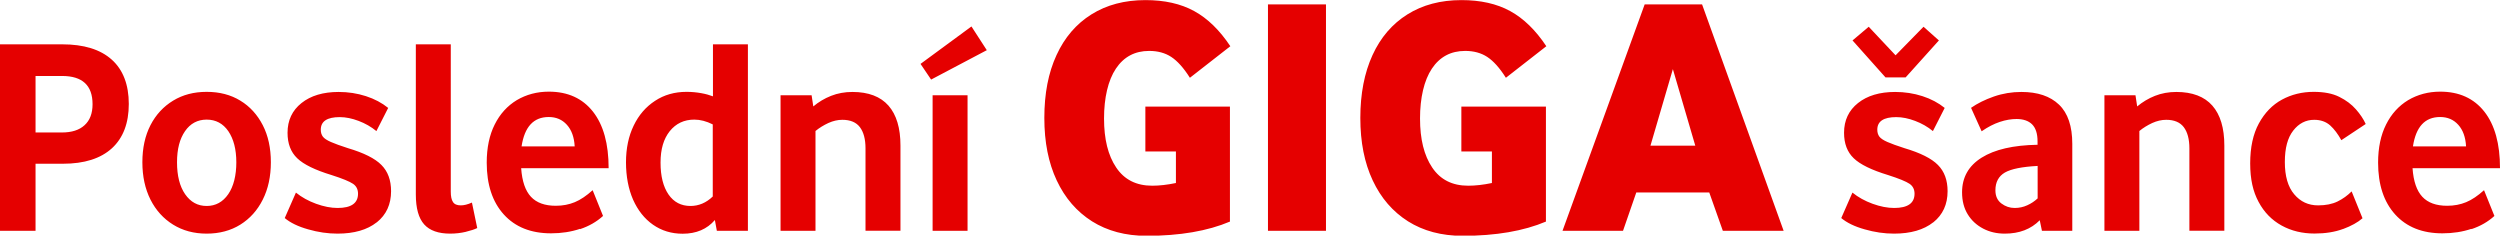 <?xml version="1.0" encoding="UTF-8"?>
<svg id="Layer_1" data-name="Layer 1" xmlns="http://www.w3.org/2000/svg" viewBox="0 0 250.4 23.6">
  <defs>
    <style>
      .cls-1 {
        fill: #e50000;
      }
    </style>
  </defs>
  <path class="cls-1" d="M244.4,11.72c.75,0,1.35.26,1.82.78.47.52.73,1.24.78,2.16h-5.32c.3-1.96,1.2-2.94,2.72-2.94M247.54,22.95c.9-.3,1.66-.74,2.3-1.32l-1.04-2.58c-.62.56-1.21.96-1.79,1.2-.58.24-1.21.36-1.9.36-1.1,0-1.93-.3-2.49-.9-.56-.6-.89-1.55-.98-2.86h8.76c0-2.45-.52-4.33-1.57-5.67-1.05-1.33-2.52-2-4.42-2-1.19,0-2.26.29-3.21.85-.94.57-1.68,1.38-2.21,2.44-.53,1.05-.8,2.33-.8,3.82,0,2.2.57,3.93,1.71,5.19s2.72,1.89,4.73,1.89c1.05,0,2.02-.15,2.91-.45M234.68,22.94c.83-.31,1.48-.67,1.95-1.08l-1.09-2.69c-.41.41-.88.75-1.41,1.01-.53.26-1.18.39-1.95.39-.97,0-1.77-.37-2.39-1.11-.63-.74-.94-1.82-.94-3.23s.28-2.43.84-3.15c.56-.72,1.26-1.08,2.1-1.08.65,0,1.18.19,1.6.56.41.37.78.87,1.12,1.48l2.44-1.62c-.22-.49-.55-.98-.98-1.47-.43-.49-.98-.91-1.67-1.25-.68-.34-1.54-.5-2.56-.5-1.16,0-2.22.26-3.18.78-.96.52-1.73,1.32-2.31,2.38-.58,1.06-.87,2.4-.87,4s.28,2.82.84,3.86c.56,1.05,1.33,1.83,2.31,2.37s2.08.8,3.29.8c1.08,0,2.04-.15,2.87-.46M222.79,23.12v-8.54c0-1.75-.4-3.09-1.2-4-.8-.91-2.01-1.37-3.61-1.37-.77,0-1.48.13-2.14.39-.66.26-1.25.62-1.78,1.06l-.17-1.12h-3.11v13.58h3.5v-10c.39-.32.82-.58,1.29-.8.47-.21.93-.32,1.4-.32.8,0,1.39.25,1.76.74.37.49.56,1.2.56,2.11v8.26h3.5ZM203.05,20.56c-.39.18-.81.27-1.26.27-.49,0-.93-.15-1.33-.45-.4-.3-.6-.74-.6-1.32,0-.82.32-1.41.95-1.78.63-.36,1.73-.58,3.28-.66v3.25c-.3.28-.64.51-1.04.69M207.56,23.12v-8.71c0-1.77-.44-3.08-1.33-3.93-.89-.85-2.14-1.27-3.77-1.27-.95,0-1.87.15-2.76.46-.89.31-1.65.69-2.28,1.13l1.06,2.35c.62-.43,1.22-.74,1.82-.94.6-.2,1.16-.29,1.68-.29.67,0,1.19.18,1.55.53.36.36.55.92.55,1.71v.34c-2.43.04-4.29.47-5.6,1.29-1.31.82-1.96,1.98-1.96,3.47,0,.86.19,1.6.57,2.21.38.62.9,1.09,1.55,1.43.65.34,1.37.5,2.16.5,1.46,0,2.62-.45,3.5-1.34l.22,1.06h3.02ZM190.87,7.75l3.33-3.7-1.54-1.37-2.8,2.86-2.69-2.86-1.62,1.37,3.3,3.7h2.02ZM193.64,22.27c.95-.76,1.43-1.8,1.43-3.12,0-1.1-.32-1.98-.97-2.63-.64-.65-1.76-1.21-3.35-1.68-.75-.24-1.32-.45-1.71-.62-.39-.17-.66-.35-.8-.53-.14-.19-.21-.42-.21-.7,0-.84.63-1.26,1.9-1.26.6,0,1.23.13,1.89.38.66.25,1.26.59,1.78,1.02l1.18-2.32c-.62-.5-1.36-.9-2.23-1.18-.87-.28-1.78-.42-2.73-.42-1.55,0-2.79.37-3.72,1.11-.93.74-1.4,1.73-1.4,2.98,0,1.08.32,1.93.97,2.55.64.62,1.79,1.18,3.43,1.68,1.1.35,1.82.65,2.16.88.34.23.5.57.5.99,0,.95-.68,1.43-2.04,1.43-.67,0-1.39-.14-2.16-.42-.77-.28-1.44-.65-2.02-1.12l-1.12,2.55c.56.47,1.34.85,2.34,1.13,1,.29,1.98.43,2.95.43,1.66,0,2.97-.38,3.92-1.13M167.56,6.94l2.24,7.65h-4.49l2.24-7.65ZM162.56,23.12l1.33-3.84h7.31l1.36,3.84h6.09L170.48.44h-5.75l-8.23,22.68h6.05ZM154.84,22.17v-11.49h-8.47v4.49h3.06v3.16c-.86.18-1.65.27-2.38.27-1.59,0-2.79-.61-3.6-1.82-.82-1.21-1.22-2.85-1.22-4.91s.4-3.82,1.19-5c.79-1.18,1.9-1.77,3.33-1.77.86,0,1.6.2,2.21.6.61.4,1.24,1.09,1.87,2.09l4.05-3.16c-1.07-1.61-2.27-2.78-3.62-3.52-1.35-.74-2.98-1.1-4.88-1.1-2.09,0-3.89.48-5.41,1.43-1.52.95-2.69,2.31-3.5,4.08s-1.22,3.86-1.22,6.29.41,4.49,1.24,6.26c.83,1.77,2.01,3.13,3.54,4.1,1.53.96,3.35,1.45,5.46,1.45,3.33,0,6.12-.48,8.36-1.43M132.81.44h-5.81v22.68h5.81V.44ZM123.19,22.17v-11.49h-8.47v4.49h3.06v3.16c-.86.18-1.65.27-2.38.27-1.59,0-2.79-.61-3.6-1.82-.82-1.21-1.22-2.85-1.22-4.91s.4-3.82,1.19-5c.79-1.18,1.9-1.77,3.33-1.77.86,0,1.6.2,2.21.6.61.4,1.24,1.09,1.87,2.09l4.05-3.16c-1.07-1.61-2.27-2.78-3.62-3.52-1.35-.74-2.98-1.1-4.88-1.1-2.09,0-3.89.48-5.41,1.43-1.52.95-2.69,2.31-3.5,4.08-.82,1.77-1.22,3.86-1.22,6.29s.41,4.49,1.24,6.26c.83,1.77,2.01,3.13,3.54,4.1,1.53.96,3.35,1.45,5.46,1.45,3.33,0,6.12-.48,8.36-1.43M98.84,5.03l-1.54-2.38-5.1,3.75,1.06,1.57,5.57-2.94ZM96.91,9.54h-3.5v13.58h3.5v-13.58ZM90.19,23.12v-8.54c0-1.75-.4-3.09-1.2-4-.8-.91-2.01-1.37-3.61-1.37-.77,0-1.48.13-2.14.39-.66.26-1.26.62-1.78,1.06l-.17-1.12h-3.11v13.58h3.5v-10c.39-.32.82-.58,1.29-.8.47-.21.93-.32,1.4-.32.8,0,1.39.25,1.76.74.37.49.56,1.2.56,2.11v8.26h3.5ZM69.16,20.63c-.93,0-1.67-.38-2.2-1.15-.53-.77-.8-1.83-.8-3.19s.31-2.38.92-3.15c.62-.77,1.44-1.16,2.46-1.16.6,0,1.21.16,1.85.48v7.22c-.65.63-1.4.95-2.24.95M71.6,22.03l.2,1.09h3.11V4.44h-3.5v5.21c-.34-.13-.73-.24-1.18-.32-.45-.08-.93-.13-1.46-.13-1.2,0-2.25.3-3.16.9-.92.6-1.63,1.42-2.14,2.48-.51,1.05-.77,2.28-.77,3.68s.24,2.66.71,3.74c.48,1.07,1.14,1.91,2,2.51.86.6,1.85.9,2.97.9,1.36,0,2.44-.46,3.22-1.37M54.96,11.72c.75,0,1.35.26,1.82.78.47.52.73,1.24.78,2.16h-5.32c.3-1.96,1.2-2.94,2.72-2.94M58.1,22.95c.9-.3,1.66-.74,2.3-1.32l-1.04-2.58c-.62.56-1.21.96-1.79,1.2-.58.24-1.21.36-1.9.36-1.1,0-1.93-.3-2.49-.9-.56-.6-.89-1.55-.98-2.86h8.76c0-2.45-.52-4.33-1.57-5.67-1.05-1.33-2.52-2-4.42-2-1.19,0-2.26.29-3.21.85-.94.57-1.68,1.38-2.21,2.44-.53,1.05-.8,2.33-.8,3.82,0,2.2.57,3.93,1.71,5.19,1.14,1.26,2.72,1.89,4.73,1.89,1.04,0,2.02-.15,2.91-.45M46.65,23.22c.5-.12.89-.25,1.15-.38l-.53-2.55c-.43.19-.8.28-1.12.28-.37,0-.64-.11-.78-.34-.15-.22-.22-.57-.22-1.04V4.44h-3.5v15.04c0,1.38.28,2.38.84,3,.56.62,1.43.92,2.6.92.54,0,1.06-.06,1.57-.18M37.74,22.27c.95-.76,1.43-1.8,1.43-3.12,0-1.1-.32-1.98-.97-2.63-.64-.65-1.76-1.21-3.35-1.68-.75-.24-1.32-.45-1.71-.62-.39-.17-.66-.35-.8-.53-.14-.19-.21-.42-.21-.7,0-.84.63-1.26,1.9-1.26.6,0,1.23.13,1.89.38.66.25,1.26.59,1.78,1.02l1.18-2.32c-.62-.5-1.36-.9-2.23-1.18-.87-.28-1.78-.42-2.73-.42-1.55,0-2.79.37-3.72,1.11-.93.74-1.4,1.73-1.4,2.98,0,1.08.32,1.93.97,2.55.64.62,1.79,1.18,3.43,1.68,1.1.35,1.82.65,2.16.88.34.23.5.57.5.99,0,.95-.68,1.43-2.04,1.43-.67,0-1.39-.14-2.16-.42-.77-.28-1.44-.65-2.02-1.12l-1.12,2.55c.56.47,1.34.85,2.34,1.13,1,.29,1.98.43,2.95.43,1.66,0,2.97-.38,3.92-1.13M18.54,19.45c-.54-.78-.81-1.85-.81-3.19s.27-2.35.8-3.12c.53-.77,1.26-1.16,2.17-1.16s1.64.39,2.17,1.16c.53.78.8,1.82.8,3.12s-.27,2.41-.81,3.19c-.54.78-1.26,1.18-2.16,1.18s-1.61-.39-2.16-1.18M24.07,22.5c.96-.6,1.71-1.43,2.25-2.51.54-1.07.81-2.32.81-3.74s-.27-2.66-.81-3.71c-.54-1.05-1.29-1.88-2.25-2.46-.96-.59-2.09-.88-3.37-.88s-2.39.29-3.36.88c-.97.59-1.73,1.41-2.27,2.46-.54,1.05-.81,2.29-.81,3.71s.27,2.66.81,3.74c.54,1.07,1.3,1.91,2.27,2.51.97.6,2.09.9,3.36.9s2.41-.3,3.37-.9M3.56,7.61h2.66c2.03,0,3.05.94,3.05,2.83,0,.92-.27,1.62-.8,2.1-.53.49-1.29.73-2.28.73h-2.63v-5.66ZM3.56,23.12v-6.72h2.74c2.15,0,3.78-.52,4.91-1.55,1.13-1.04,1.69-2.52,1.69-4.44s-.57-3.42-1.71-4.44c-1.14-1.02-2.79-1.53-4.96-1.53H0v18.68h3.56Z"/>
</svg>